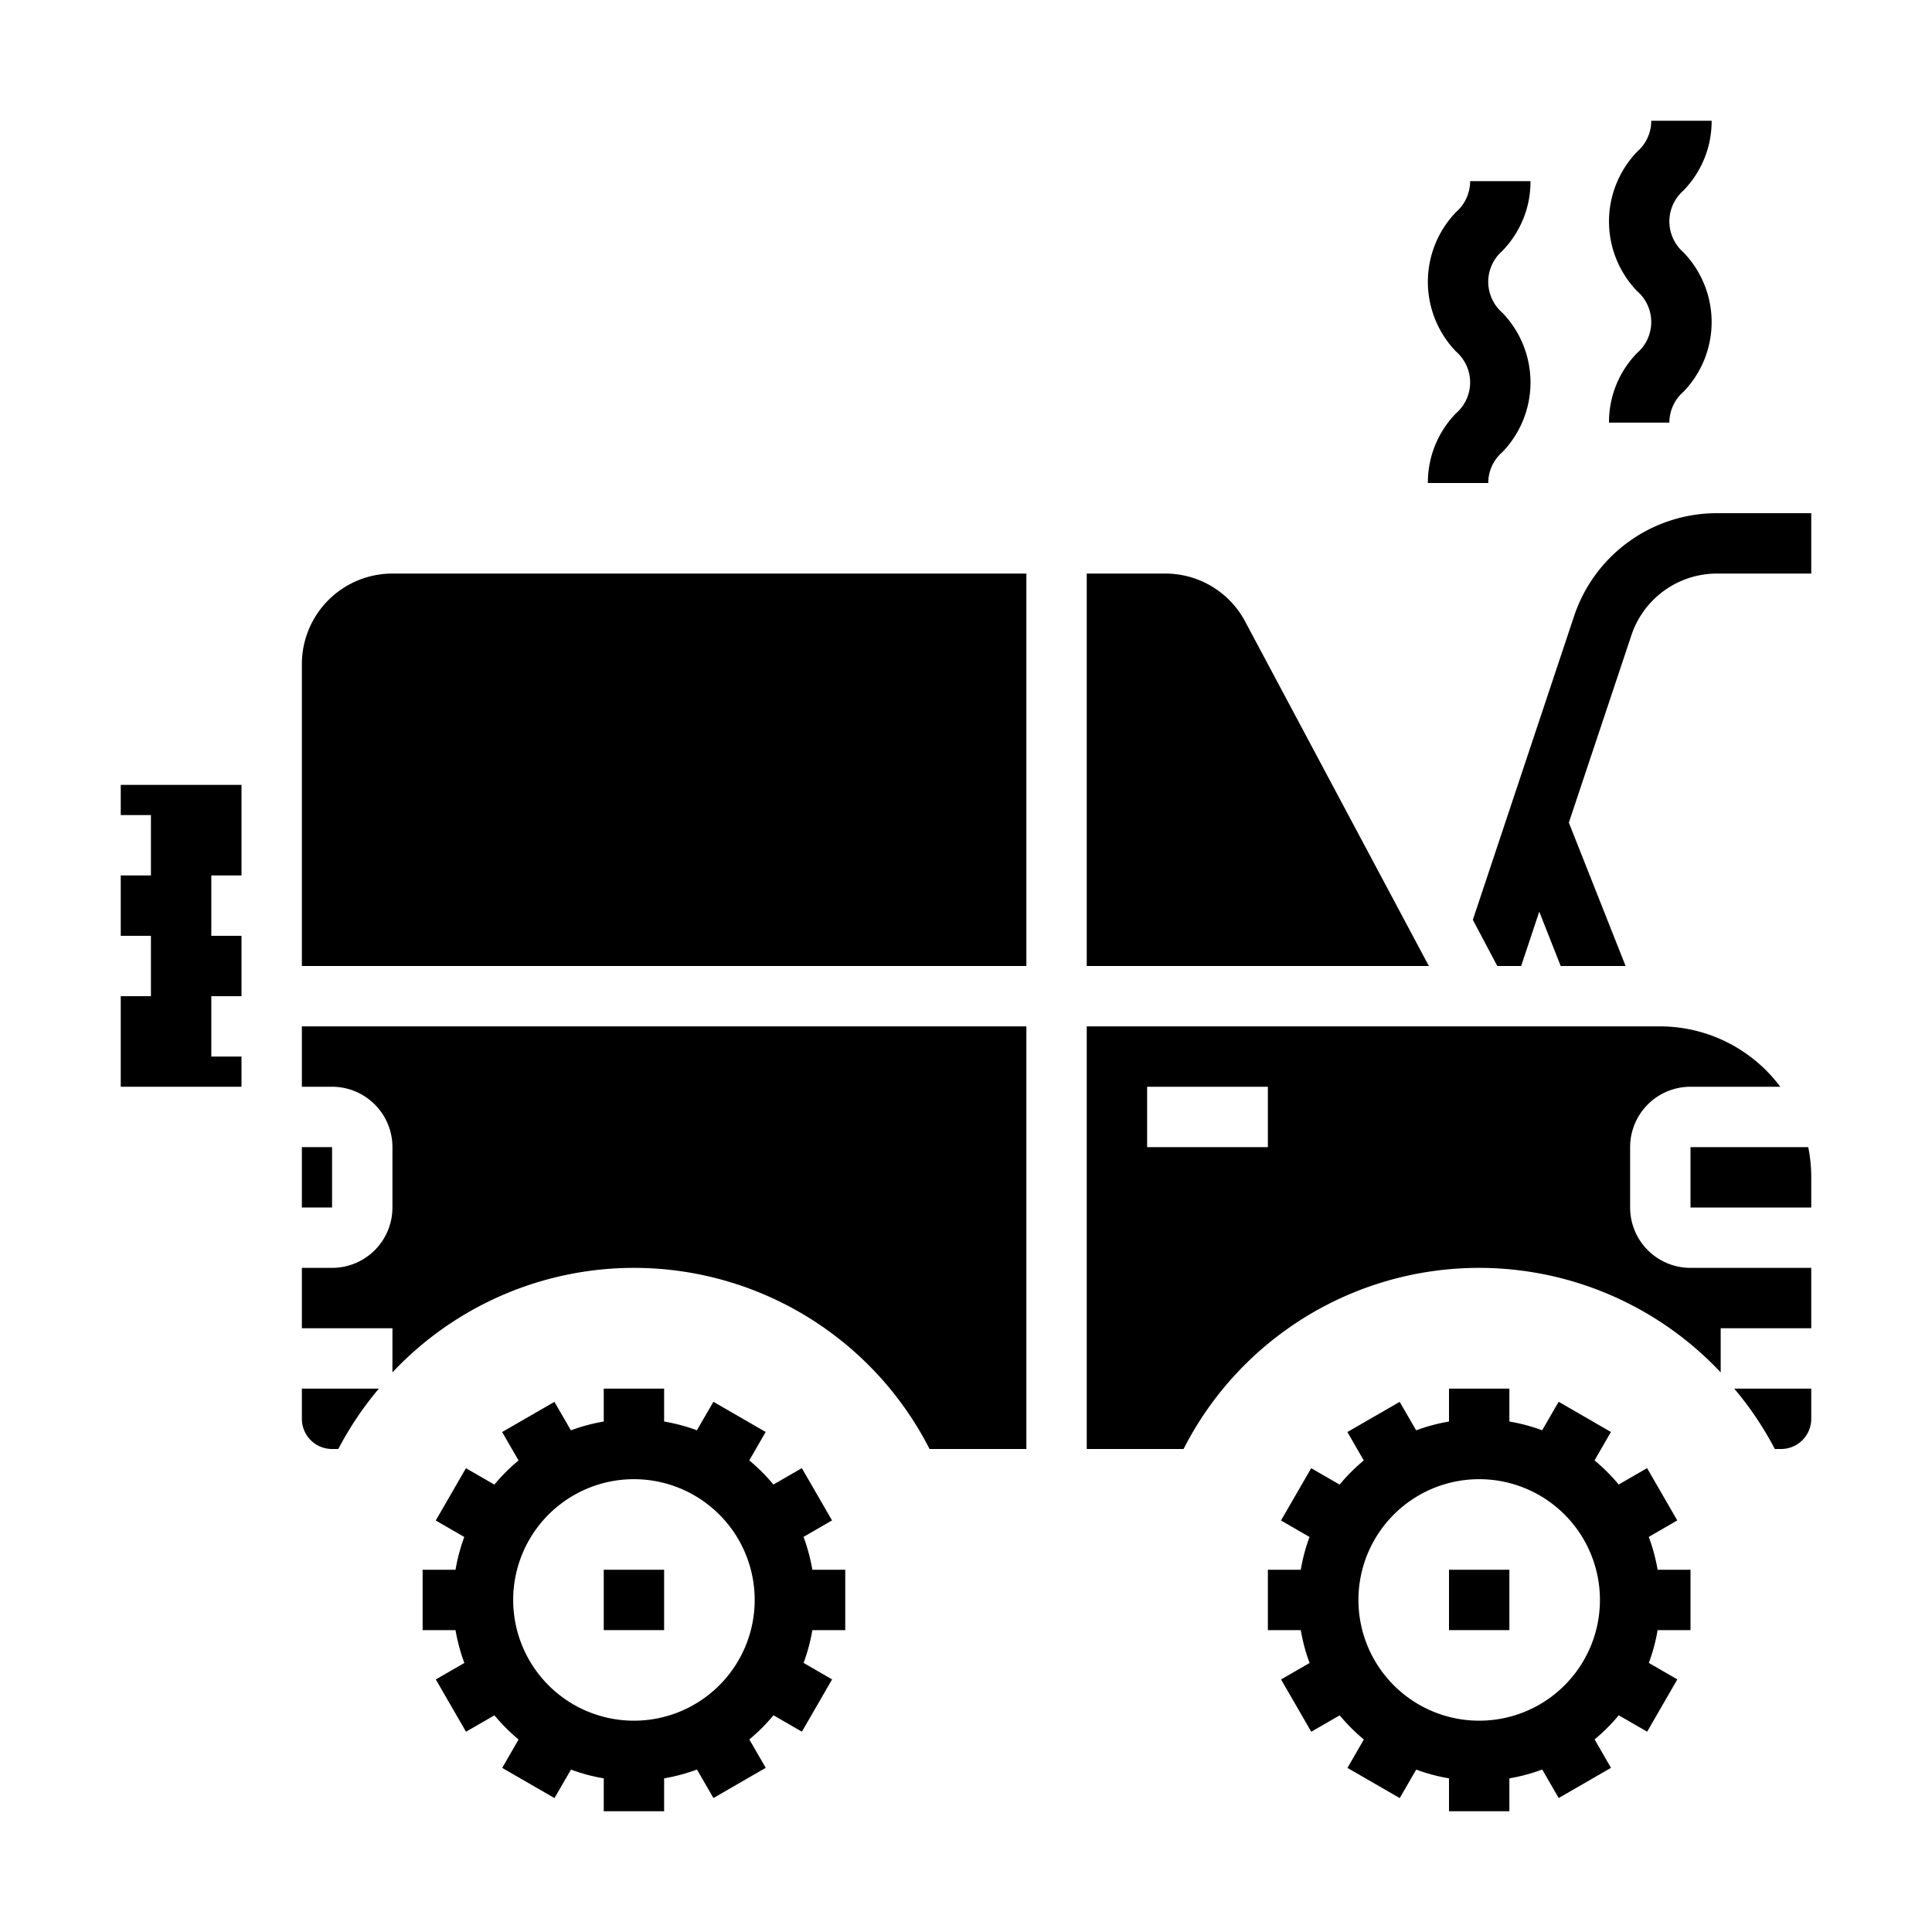 <svg xmlns="http://www.w3.org/2000/svg" viewBox="0 0 64 64" x="0px" y="0px"><g data-name="Breakdown"><path d="M26.618,50.912l.944-.546-1-1.732-.941.543a6.139,6.139,0,0,0-.8-.8l.543-.941-1.732-1-.546.944A5.992,5.992,0,0,0,22,47.09V46H20v1.09a5.992,5.992,0,0,0-1.088.292l-.546-.944-1.732,1,.543.941a6.139,6.139,0,0,0-.8.8l-.942-.543-1,1.732.945.546A5.992,5.992,0,0,0,15.09,52H14v2h1.09a5.992,5.992,0,0,0,.292,1.088l-.945.546,1,1.732.942-.543a6.139,6.139,0,0,0,.8.8l-.543.941,1.732,1,.546-.944A5.992,5.992,0,0,0,20,58.91V60h2V58.91a5.992,5.992,0,0,0,1.088-.292l.546.944,1.732-1-.543-.941a6.139,6.139,0,0,0,.8-.8l.941.543,1-1.732-.944-.546A5.992,5.992,0,0,0,26.91,54H28V52H26.91A5.992,5.992,0,0,0,26.618,50.912ZM25,53a4,4,0,1,1-4-4A4,4,0,0,1,25,53Z"></path><rect x="20" y="52" width="2" height="2"></rect><path d="M54.618,50.912l.944-.546-1-1.732-.941.543a6.139,6.139,0,0,0-.8-.8l.543-.941-1.732-1-.546.944A5.992,5.992,0,0,0,50,47.09V46H48v1.09a5.992,5.992,0,0,0-1.088.292l-.546-.944-1.732,1,.543.941a6.139,6.139,0,0,0-.8.8l-.942-.543-1,1.732.945.546A5.992,5.992,0,0,0,43.09,52H42v2h1.09a5.992,5.992,0,0,0,.292,1.088l-.945.546,1,1.732.942-.543a6.139,6.139,0,0,0,.8.8l-.543.941,1.732,1,.546-.944A5.992,5.992,0,0,0,48,58.91V60h2V58.91a5.992,5.992,0,0,0,1.088-.292l.546.944,1.732-1-.543-.941a6.139,6.139,0,0,0,.8-.8l.941.543,1-1.732-.944-.546A5.992,5.992,0,0,0,54.91,54H56V52H54.91A5.992,5.992,0,0,0,54.618,50.912ZM53,53a4,4,0,1,1-4-4A4,4,0,0,1,53,53Z"></path><rect x="48" y="52" width="2" height="2"></rect><path d="M56,40h4V39a5,5,0,0,0-.1-1H56Z"></path><path d="M36,19V32H47.333L41.247,20.588A2.993,2.993,0,0,0,38.6,19Z"></path><path d="M59,48a1,1,0,0,0,1-1V46H57.449a10.967,10.967,0,0,1,1.344,2Z"></path><path d="M21,42a10.994,10.994,0,0,1,9.793,6H34V34H10v2h1a2,2,0,0,1,2,2v2a2,2,0,0,1-2,2H10v2h3v1.462A10.985,10.985,0,0,1,21,42Z"></path><path d="M36,48h3.207A10.985,10.985,0,0,1,57,45.462V44h3V42H56a2,2,0,0,1-2-2V38a2,2,0,0,1,2-2h2.974A4.977,4.977,0,0,0,55,34H36Zm2-12h4v2H38Z"></path><path d="M10,47a1,1,0,0,0,1,1h.207a10.967,10.967,0,0,1,1.344-2H10Z"></path><polygon points="8 29 8 26 4 26 4 27 5 27 5 29 4 29 4 31 5 31 5 33 4 33 4 36 8 36 8 35 7 35 7 33 8 33 8 31 7 31 7 29 8 29"></polygon><path d="M34,19H13a3,3,0,0,0-3,3V32H34Z"></path><rect x="10" y="38" width="1" height="2"></rect><path d="M60,17v2H56.88a2.988,2.988,0,0,0-2.84,2.05l-2.07,6.2L53.85,32H51.7l-.71-1.8-.6,1.8H49.6l-.81-1.53,3.35-10.05A4.987,4.987,0,0,1,56.88,17Z"></path><path d="M47.3,16h2a1.354,1.354,0,0,1,.466-1.021,3.324,3.324,0,0,0,0-4.62,1.358,1.358,0,0,1,0-2.048A3.29,3.29,0,0,0,50.7,6h-2a1.359,1.359,0,0,1-.466,1.024,3.326,3.326,0,0,0,0,4.622,1.355,1.355,0,0,1,0,2.045A3.284,3.284,0,0,0,47.3,16Z"></path><path d="M53.3,14h2a1.354,1.354,0,0,1,.466-1.021,3.324,3.324,0,0,0,0-4.62,1.358,1.358,0,0,1,0-2.048A3.29,3.29,0,0,0,56.7,4h-2a1.359,1.359,0,0,1-.466,1.024,3.326,3.326,0,0,0,0,4.622,1.355,1.355,0,0,1,0,2.045A3.284,3.284,0,0,0,53.3,14Z"></path></g></svg>